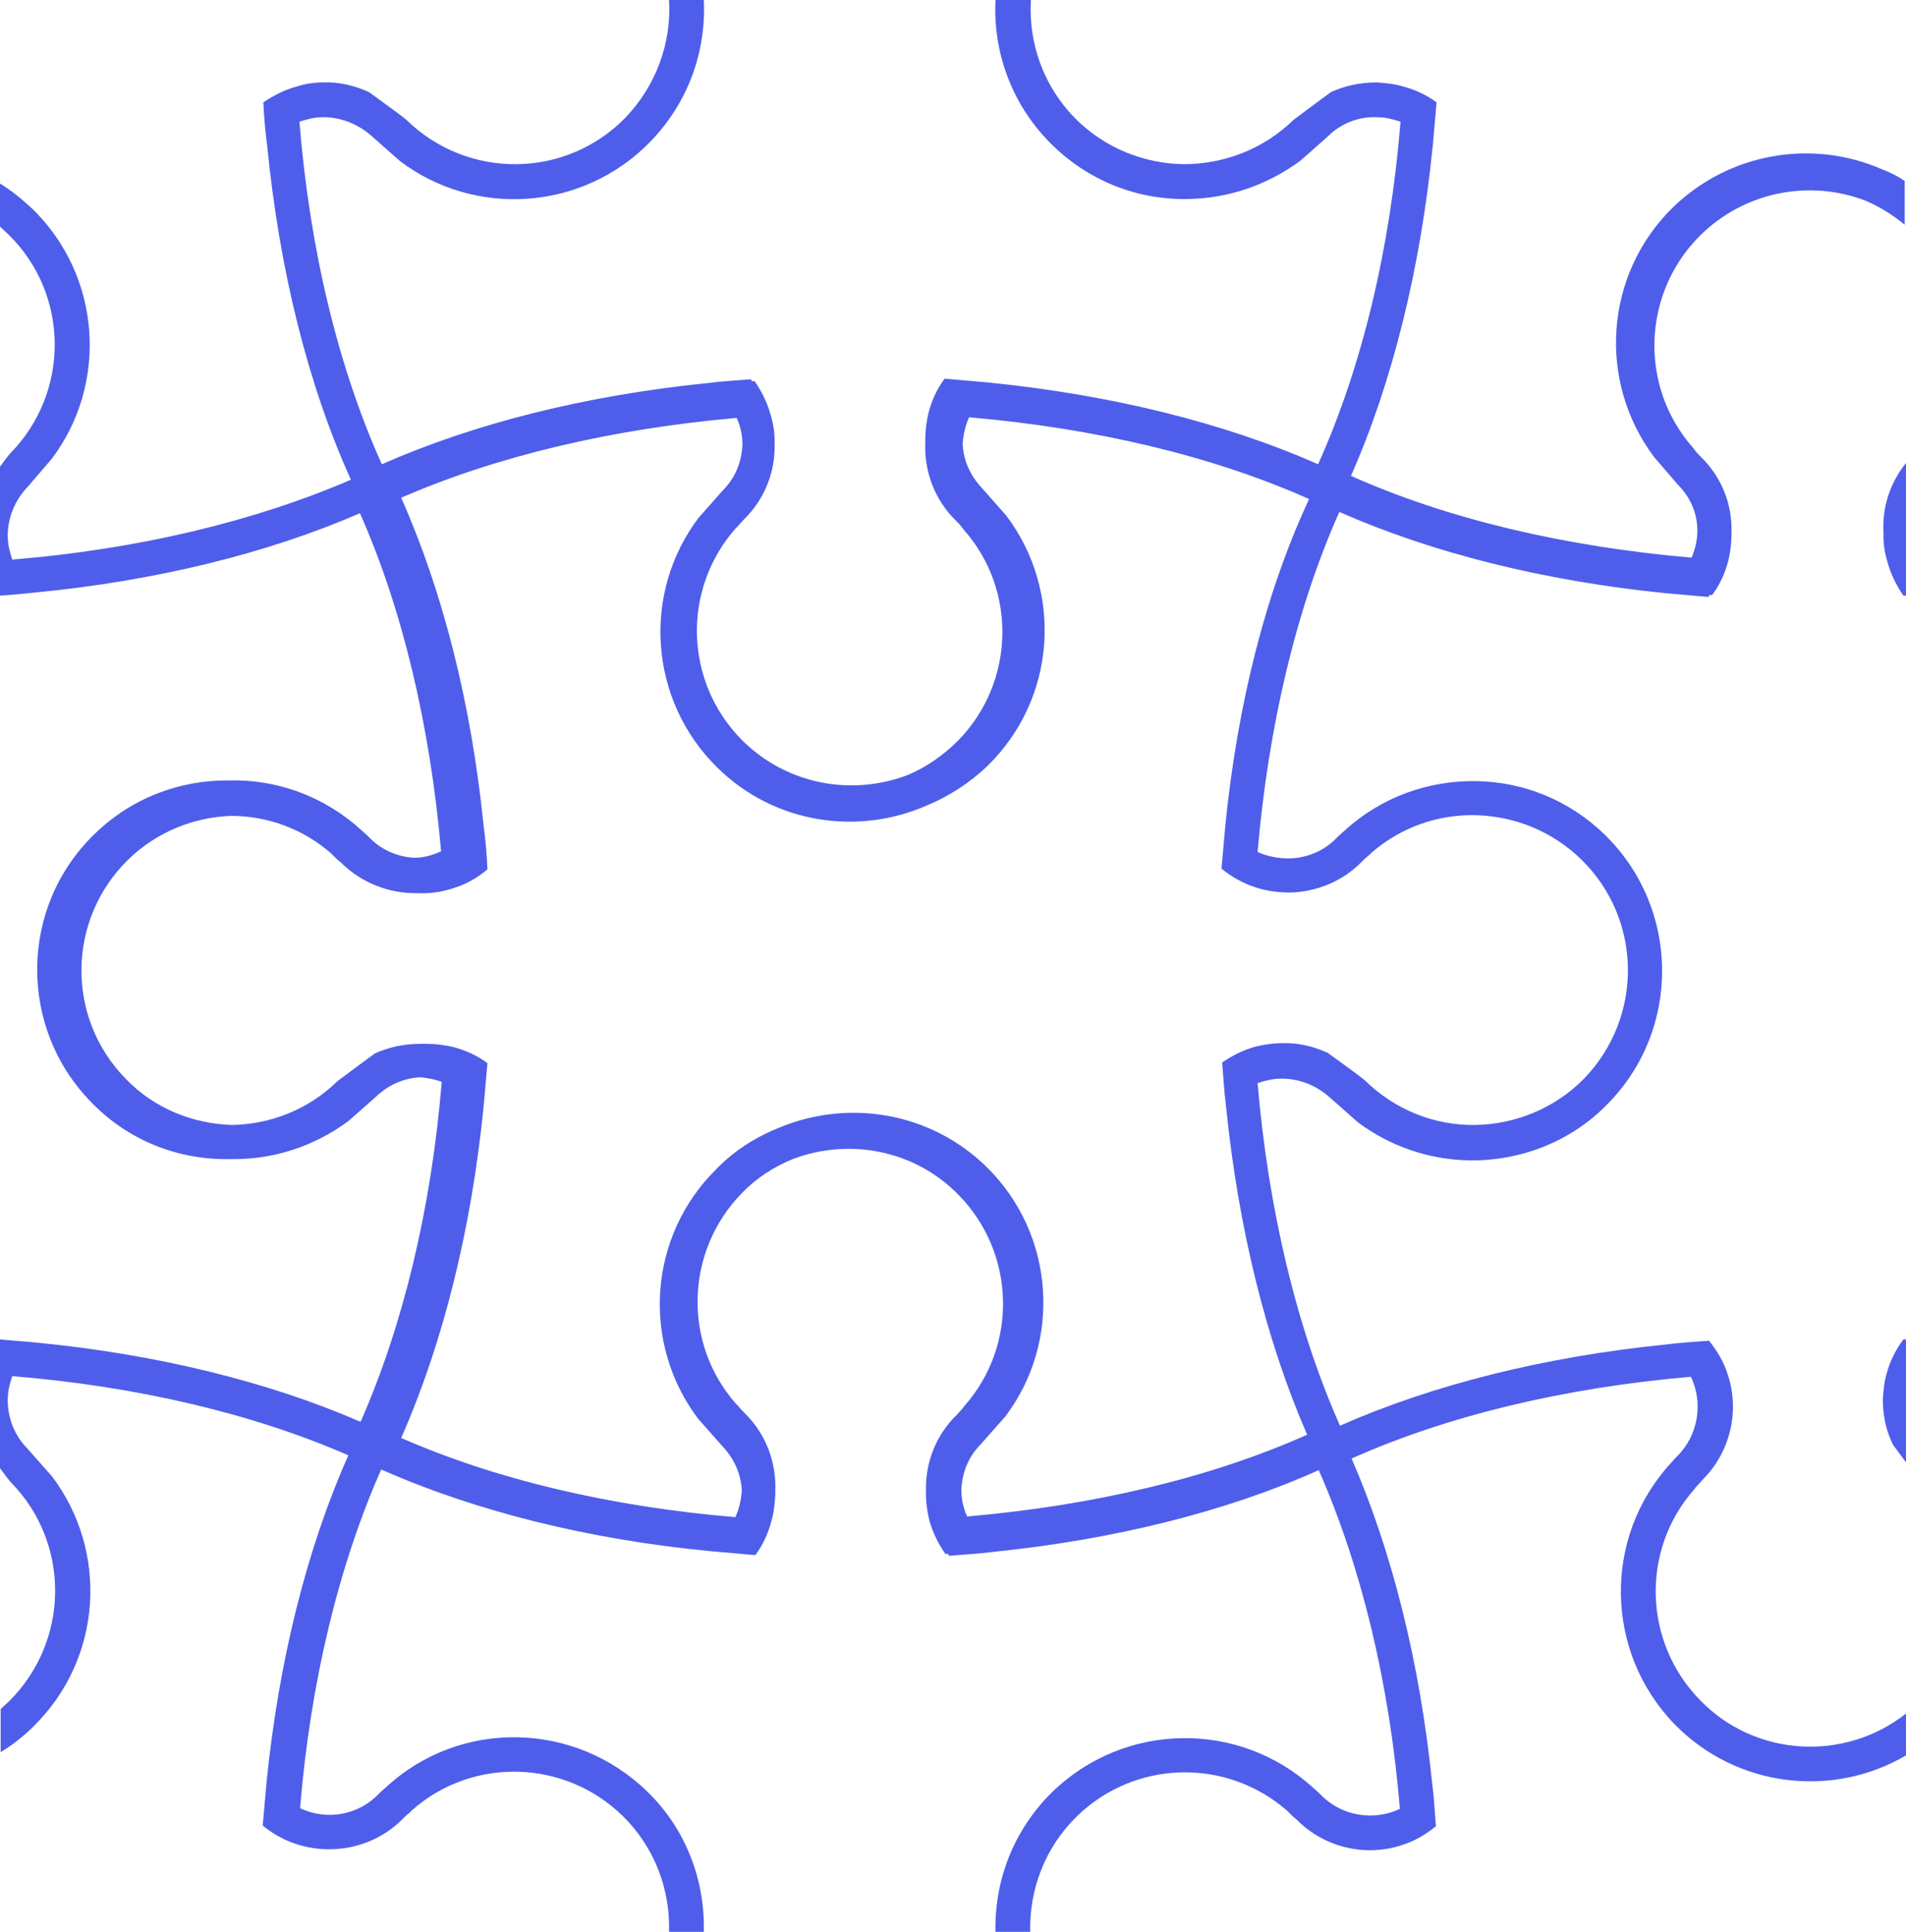 <svg id="Layer_1" xmlns="http://www.w3.org/2000/svg" viewBox="0 0 296 300"><style>.st0{fill:#333}.st1{fill:#4e5eea}</style><path class="st0" d="M-73.4 36.7c-8.8 9-9.2 23.2-.9 32.7l.3.4c.3.3.6.6.9 1 3.3 3.2 4.9 7.5 4.8 11.7v.5c0 1.4-.2 2.7-.5 4-.5 1.9-1.4 3.7-2.5 5.3h-.4c-.1.1-.1.2-.2.3-2.3-.2-4.5-.3-6.8-.6-18.7-1.9-36-6.2-50.5-12.6-6.7 15-11.1 33.2-12.7 52.8 1.5.7 3.1 1.1 4.8 1 2.7 0 5.4-1.1 7.5-3.2l.3-.3.9-.8c5.8-5.3 13.1-7.8 20.4-7.7 7.3.1 14.5 2.9 20.1 8.4 11.6 11.4 11.8 30.1.4 41.7-5.9 6-13.7 9-21.5 8.8-6.1-.1-12.2-2.1-17.3-5.9l-4.3-3.8c-2-2-4.7-3.1-7.6-3-1.3 0-2.5.3-3.7.7 1.6 19.8 6 38.1 12.8 53.2 14.5-6.4 31.9-10.7 50.5-12.6 2.2-.2 4.5-.4 6.8-.6 1.3 1.6 2.3 3.4 2.9 5.2 1.8 5.6.5 12.1-4 16.5-.3.3-.6.6-.9 1l-.3.4c-8.3 9.4-7.9 23.7.9 32.7 8.7 8.8 22.5 9.6 32 2.1v-38.8c-1-1.4-2-2.7-2-2.7-1-2.2-1.6-4.6-1.6-7.1 0-1.4.2-2.7.6-4 .5-1.9 1.4-3.7 2.5-5.3h.4V92.5h-.4c-1.2-1.6-2-3.4-2.5-5.3-.4-1.3-.5-2.7-.6-4v-.6c-.2-3.8 1-7.6 3.5-10.7v-37c-1.8-1.6-3.9-2.8-6-3.7-8.8-3.5-19.1-1.6-26.1 5.5zM-329.3 71.3l-3.7 4.3c-2 2-3.1 4.7-3 7.6 0 1.3.3 2.5.7 3.7 19.4-1.6 37.5-5.9 52.4-12.4-6.6-14.8-11.1-32.6-13-51.8-.2-2.2-.4-4.5-.6-6.8 1.6-1.2 3.4-2 5.3-2.5 1.3-.4 2.7-.5 4-.6 2.5 0 4.9.5 7.1 1.5 0 0 5.3 3.9 5.8 4.3 9.5 9.3 24.7 9.1 34-.4 4.9-5 7.2-11.7 6.8-18.3h-103.8v28.5c1.8 1.1 3.5 2.4 5.1 4 10.7 10.6 11.7 27.2 2.9 38.9z"/><path class="st0" d="M-177.2 0c-.4 6.5 1.8 13.2 6.8 18.3 4.6 4.7 10.8 7.1 16.9 7.2 6.1.1 12.3-2.2 17.1-6.9.4-.4 5.8-4.3 5.8-4.3 2.2-1 4.6-1.6 7.1-1.5 1.4 0 2.7.2 4 .6 1.9.5 3.7 1.4 5.3 2.5-.2 2.3-.3 4.5-.6 6.8-1.9 18.9-6.2 36.5-12.7 51.2 15 6.7 33.3 11.1 52.9 12.7.6-1.3.9-2.7.9-4.2-.1-2.7-1.1-5.2-3-7.1l-3.7-4.3c-8.8-11.6-7.8-28.3 2.9-38.8 8.8-8.7 21.8-10.6 32.5-5.9 1.3.5 2.5 1.1 3.7 1.8V0h-135.9zM-173.8 278.2c11.2-10.9 29-11.3 40.5-.7l.9.8.3.3c3.3 3.3 8.2 4.1 12.2 2.1-1.7-19.6-6-37.7-12.6-52.6-14.5 6.4-31.9 10.8-50.6 12.7-2.2.2-4.5.4-6.8.6-.1-.1-.1-.2-.2-.3h-.4c-1.2-1.6-2-3.4-2.5-5.3-.4-1.3-.5-2.7-.6-4v-.5c-.1-4.3 1.5-8.5 4.8-11.8.3-.3.6-.6.9-1l.4-.4c8.2-9.4 7.9-23.7-.9-32.7-6.9-7.1-17.2-8.9-25.8-5.6-2.9 1.2-5.5 3-7.9 5.3-8.8 9-9.2 23.2-.9 32.7l.4.4c.3.3.6.7.9 1 3.4 3.3 5 7.8 4.8 12.2v.6c0 1.4-.2 2.7-.6 4-.5 1.9-1.4 3.7-2.5 5.3-2.3-.2-4.5-.3-6.8-.6-19-1.9-36.6-6.2-51.3-12.7-6.6 15-11 33.1-12.6 52.6 4 1.9 9 1.2 12.2-2.1l.3-.3.9-.8c11.5-10.5 29.3-10.2 40.5.7 6.1 6 9 13.9 8.8 21.8h45.4c-.3-7.8 2.7-15.8 8.8-21.7zM-281.4 220.9c6.6-15 11-33.2 12.6-52.8-1-.4-2.1-.6-3.3-.7-2.6.1-5.1 1.2-6.9 3l-4.3 3.7c-5.4 4-11.8 6-18.2 5.9-7.9.2-15.8-2.8-21.7-8.8-11.4-11.6-11.2-30.3.4-41.7 5.8-5.7 13.5-8.5 21.1-8.4 7.3-.2 14.7 2.4 20.5 7.7l.9.8.3.3c2 2 4.5 3.1 7.1 3.2 1.4-.1 2.8-.4 4-1-1.7-19.5-6-37.6-12.6-52.5-14.5 6.3-31.8 10.5-50.3 12.3-1.9.2-3.8.3-5.7.5V208c1.9.1 3.8.3 5.7.5 18.7 1.9 35.9 6.1 50.4 12.4z"/><path class="st0" d="M-77.2 267.6c-10.9-11.2-11.3-29-.7-40.5l.8-.9.3-.3c3.3-3.3 4.1-8.2 2.1-12.3-19.6 1.7-37.8 6-52.7 12.7 6.4 14.5 10.6 31.8 12.5 50.3.2 2.3.4 4.5.6 6.8-1.6 1.3-3.4 2.3-5.2 2.9-5.6 1.8-12.1.5-16.5-4-.3-.3-.6-.6-1-.9l-.4-.4c-9.4-8.3-23.7-7.9-32.7.9-5 4.9-7.4 11.5-7.2 18h135.9v-27.5c-11.3 6.7-26.2 5.1-35.8-4.8zM-335.7 230.2c-.2-.2-.9-1.1-1.7-2.2v37.3c.4-.4.9-.7 1.3-1.2 9.6-9.2 9.7-24.5.4-33.9zM-336 36.4c-.4-.4-.9-.8-1.3-1.2v37.3c.8-1.1 1.5-2 1.7-2.2 9.2-9.4 9.1-24.7-.4-33.9zM-236.5 22.1c-10.5 10.7-27.1 11.7-38.8 2.9l-4.3-3.7c-2-2-4.7-3.1-7.6-3-1.3 0-2.5.3-3.7.7 1.6 19.8 6 38.1 12.8 53.2 14.5-6.4 31.9-10.7 50.5-12.6 2.2-.2 4.5-.4 6.8-.6.1.1.1.2.2.3h.4c1.2 1.6 2 3.4 2.5 5.3.4 1.3.5 2.7.6 4v.5c.1 4.3-1.5 8.5-4.8 11.7-.3.3-.6.6-.9 1l-.4.4c-8.2 9.4-7.9 23.7.9 32.7 7 7.1 17.3 9 26 5.5 2.8-1.2 5.4-3 7.7-5.3 8.8-9 9.2-23.2.9-32.7l-.4-.4c-.3-.3-.6-.7-.9-1-3.4-3.3-5-7.8-4.8-12.2v-.6c0-1.4.2-2.7.6-4 .5-1.9 1.4-3.7 2.5-5.3 2.3.2 4.5.3 6.8.6 18.9 1.9 36.5 6.2 51.2 12.7 6.7-15.1 11.1-33.4 12.8-53.2-1.2-.4-2.4-.7-3.7-.7-2.8 0-5.5 1.1-7.6 3l-4.3 3.7c-5.1 3.8-11.2 5.8-17.3 5.9-7.8.1-15.7-2.8-21.6-8.8-6-6.1-8.8-14.1-8.4-22.1h-45.4c.5 7.9-2.3 16-8.3 22.1z"/><path class="st0" d="M-273.3 281.1l-.4.4c-.3.3-.7.6-1 .9-4.4 4.5-10.9 5.9-16.5 4-1.9-.6-3.7-1.6-5.2-2.9.2-2.3.4-4.5.6-6.8 1.9-18.8 6.3-36.2 12.7-50.7-14.9-6.5-32.9-10.7-52.2-12.3-.4 1.2-.7 2.4-.7 3.7 0 2.9 1.1 5.5 3 7.6l3.7 4.3c8.8 11.6 7.8 28.3-2.9 38.8-1.6 1.5-3.3 2.9-5.1 4V300h103.8c.2-6.5-2.2-13.1-7.2-18-9-8.8-23.2-9.1-32.6-.9zM-134.4 77.5c-15-6.7-33.2-11.1-52.8-12.7-.6 1.3-1 2.7-1 4.1.1 2.6 1.2 5 3 6.9l3.7 4.3c8.8 11.6 7.8 28.3-2.9 38.8-2.8 2.7-6 4.8-9.4 6.2-10.7 4.7-23.6 2.7-32.5-5.9-10.7-10.5-11.7-27.2-2.9-38.8l3.7-4.3c1.9-1.9 2.9-4.4 3-7.1 0-1.4-.3-2.8-.9-4.1-19.3 1.6-37.2 5.9-52.1 12.4 6.5 14.6 10.9 32.1 12.8 50.9.2 2.2.4 4.5.6 6.8-1.6 1.3-3.4 2.3-5.2 2.9-1.8.6-3.7.9-5.6.8-4.3.1-8.7-1.5-12-4.8-.3-.3-.6-.6-1-.9l-.4-.4c-4.5-3.9-10-5.9-15.6-5.9-5.8.2-11.5 2.5-16 6.8-9.5 9.3-9.6 24.5-.4 34 4.5 4.6 10.5 7 16.5 7.2 5.9-.1 11.9-2.4 16.4-6.8.4-.4 5.8-4.3 5.8-4.3 2.2-1 4.6-1.6 7.1-1.5h1.1c1.4 0 2.7.2 4 .6 1.9.5 3.7 1.4 5.3 2.5-.2 2.3-.3 4.5-.6 6.8-1.9 19-6.3 36.6-12.8 51.4 14.8 6.5 32.7 10.7 51.9 12.3.6-1.3 1-2.7 1-4.1-.1-2.6-1.2-5-3-6.9l-3.7-4.3c-8.8-11.6-7.8-28.3 2.9-38.8 3-2.9 6.4-5.1 10.1-6.5 10.6-4.3 23.2-2.3 31.9 6.2 10.7 10.5 11.7 27.1 2.9 38.8l-3.7 4.3c-1.9 1.9-2.9 4.4-3 7.1 0 1.4.3 2.8.9 4.2 19.6-1.7 37.8-6 52.8-12.7-6.4-14.7-10.7-32.2-12.6-51-.2-2.2-.4-4.5-.6-6.8 1.6-1.2 3.4-2 5.3-2.5 1.3-.4 2.7-.5 4-.6 2.5 0 4.9.5 7.1 1.5 0 0 5.3 3.9 5.8 4.3 4.7 4.6 10.9 6.9 17.1 6.9 6.2-.1 12.3-2.5 16.9-7.2 9.3-9.5 9.1-24.7-.4-34-4.5-4.4-10.3-6.7-16.2-6.9-5.9-.2-11.8 1.8-16.5 5.9l-.4.4c-.3.3-.7.6-1 .9-3.1 3.1-7.1 4.7-11.1 4.8-1.8 0-3.7-.2-5.4-.8-1.9-.6-3.7-1.6-5.2-2.9.2-2.3.4-4.5.6-6.8 2-18.8 6.3-36.1 12.7-50.7z"/><g><path class="st1" d="M292.3 26.3c-10.7-4.7-23.6-2.7-32.5 5.9-10.7 10.5-11.7 27.1-2.9 38.8l3.7 4.3c1.9 1.9 3 4.4 3 7.1 0 1.4-.3 2.8-.9 4.2-19.7-1.7-37.9-6-52.9-12.7 6.5-14.7 10.8-32.3 12.7-51.2.2-2.2.4-4.5.6-6.8-1.6-1.2-3.4-2-5.3-2.5-1.3-.4-2.7-.5-4-.6-2.5 0-4.9.5-7.1 1.5 0 0-5.3 3.9-5.8 4.3-4.7 4.6-10.9 6.9-17.1 6.9-6.1-.1-12.3-2.5-16.9-7.2-4.9-5-7.2-11.7-6.8-18.3h-5.5c-.4 7.9 2.4 16 8.4 22.1 5.9 6 13.7 9 21.6 8.8 6.1-.1 12.1-2.1 17.3-5.9l4.3-3.8c2-2 4.7-3.1 7.6-3 1.3 0 2.5.3 3.7.7-1.6 19.8-6 38.1-12.8 53.2-14.7-6.5-32.3-10.8-51.2-12.7-2.2-.2-4.5-.4-6.8-.6-1.2 1.6-2 3.4-2.5 5.3-.3 1.3-.5 2.7-.5 4v.6c-.2 4.4 1.4 8.9 4.8 12.2.3.3.6.6.9 1l.3.4c8.3 9.4 7.9 23.7-.9 32.7-2.3 2.3-4.9 4.1-7.7 5.3-8.7 3.4-19 1.6-26-5.5-8.8-9-9.2-23.2-.9-32.7l.4-.4c.3-.3.6-.7.9-1 3.3-3.2 4.9-7.5 4.8-11.7v-.5c0-1.4-.2-2.7-.6-4-.5-1.9-1.4-3.7-2.5-5.3h-.4c-.1-.1-.1-.2-.2-.3-2.3.2-4.6.3-6.8.6-18.7 1.9-36 6.2-50.5 12.6C52.5 57 48.1 38.7 46.5 18.9c1.2-.4 2.4-.7 3.7-.7 2.8 0 5.5 1.1 7.6 3l4.3 3.8c11.6 8.8 28.3 7.8 38.8-2.9 6-6.1 8.8-14.2 8.4-22.1h-5.4c.4 6.5-1.9 13.2-6.8 18.3-9.3 9.5-24.5 9.6-34 .3-.4-.4-5.8-4.3-5.8-4.3-2.2-1-4.6-1.6-7.1-1.5-1.4 0-2.7.2-4 .6-1.9.5-3.7 1.4-5.3 2.5.1 2.3.3 4.5.6 6.8 1.9 19.2 6.3 37 13 51.8C39.4 81 21.4 85.3 1.9 86.9c-.4-1.2-.7-2.4-.7-3.7 0-2.8 1.1-5.5 3.1-7.6L8 71.3c8.8-11.6 7.8-28.3-2.9-38.8-1.6-1.5-3.3-2.9-5.1-4v6.7c.4.4.9.8 1.3 1.2 9.5 9.3 9.6 24.5.3 34-.2.2-.9 1.1-1.7 2.2v19.9c1.9-.1 3.8-.3 5.7-.5 18.5-1.8 35.8-6 50.3-12.3 6.6 14.9 10.9 33 12.6 52.5-1.3.6-2.7 1-4.1 1-2.6-.1-5.2-1.2-7.1-3.2l-.3-.3-.9-.8c-5.8-5.3-13.2-7.9-20.5-7.7-7.6-.1-15.2 2.7-21 8.4-11.6 11.3-11.8 30-.4 41.6 5.9 6.1 13.8 9 21.7 8.8 6.4.1 12.8-1.9 18.2-5.9l4.3-3.8c1.9-1.8 4.3-2.9 6.9-3 1.1.1 2.2.3 3.3.7-1.6 19.6-6 37.8-12.6 52.8-14.5-6.3-31.8-10.5-50.3-12.3-1.9-.2-3.8-.3-5.7-.5v20c.8 1.1 1.5 2 1.7 2.2 9.3 9.5 9.1 24.7-.3 34-.4.4-.9.8-1.3 1.2v6.7c1.8-1.1 3.5-2.4 5.1-4 10.7-10.5 11.7-27.1 2.9-38.8L4.3 225c-2-2-3.1-4.7-3.1-7.6 0-1.3.3-2.5.7-3.7 19.4 1.6 37.3 5.8 52.2 12.3-6.5 14.6-10.8 32-12.7 50.7-.2 2.3-.4 4.5-.6 6.8 1.6 1.3 3.4 2.3 5.3 2.9 5.6 1.8 12.1.5 16.5-4 .3-.3.6-.6 1-.9l.4-.4c9.4-8.3 23.7-7.9 32.7.9 5 4.9 7.4 11.5 7.2 18h5.4c.2-7.9-2.7-15.9-8.8-21.8-11.2-10.9-29-11.3-40.5-.7l-.9.8-.3.3c-3.3 3.4-8.2 4.1-12.2 2.2 1.6-19.5 6-37.7 12.6-52.6 14.7 6.5 32.3 10.9 51.3 12.7 2.2.2 4.5.4 6.8.6 1.2-1.6 2-3.4 2.5-5.3.4-1.3.5-2.7.6-4v-.6c.2-4.4-1.4-8.9-4.8-12.2-.3-.3-.6-.6-.9-1l-.4-.4c-8.3-9.4-7.9-23.7.9-32.7 2.3-2.4 5-4.1 7.9-5.3 8.7-3.3 18.9-1.5 25.8 5.6 8.8 9 9.2 23.3.9 32.7l-.3.4c-.3.3-.6.7-.9 1-3.3 3.2-4.9 7.5-4.8 11.8v.5c0 1.4.2 2.7.5 4 .5 1.9 1.4 3.7 2.5 5.3h.4c.1.1.1.2.2.3 2.3-.2 4.5-.3 6.8-.6 18.7-1.9 36.1-6.2 50.6-12.7 6.6 15 11 33.1 12.6 52.6-4 1.9-9 1.2-12.3-2.2l-.3-.3-.9-.8c-11.5-10.5-29.3-10.2-40.5.7-6.1 6-9 13.9-8.8 21.8h5.4c-.2-6.5 2.2-13.1 7.2-18 9-8.8 23.2-9.2 32.7-.9l.4.4c.3.3.6.6 1 .9 4.4 4.5 10.9 5.9 16.5 4 1.9-.6 3.6-1.6 5.2-2.9-.2-2.3-.3-4.6-.6-6.8-1.9-18.6-6.2-35.8-12.5-50.3 15-6.7 33.1-11 52.7-12.7 1.9 4 1.2 9-2.1 12.3l-.3.3-.8.9c-10.5 11.5-10.2 29.3.7 40.5 9.6 9.8 24.5 11.5 35.9 4.8v-6.5c-9.5 7.5-23.4 6.8-32-2.1-8.8-9-9.2-23.3-.9-32.7l.3-.4c.3-.3.6-.6.9-1 4.5-4.4 5.9-10.9 4-16.5-.6-1.9-1.6-3.6-2.9-5.2-2.3.2-4.5.3-6.8.6-18.7 1.9-36 6.2-50.5 12.6-6.7-15.1-11.1-33.4-12.8-53.2 1.2-.4 2.4-.7 3.7-.7 2.9 0 5.5 1.1 7.6 3l4.3 3.8c5.1 3.8 11.2 5.8 17.3 5.9 7.8.1 15.7-2.8 21.5-8.8 11.4-11.6 11.2-30.3-.4-41.7-5.6-5.5-12.8-8.3-20.1-8.4s-14.6 2.4-20.4 7.7l-.9.8-.3.3c-2 2.1-4.8 3.2-7.5 3.2-1.6 0-3.3-.3-4.8-1 1.7-19.6 6-37.8 12.7-52.8 14.5 6.4 31.8 10.7 50.5 12.6 2.2.2 4.5.4 6.8.6.1-.1.1-.2.2-.3h.4c1.2-1.6 2-3.4 2.5-5.3.3-1.3.5-2.7.5-4v-.5c.1-4.3-1.5-8.5-4.8-11.7-.3-.3-.6-.6-.9-1l-.3-.4c-8.3-9.4-7.9-23.7.9-32.7 7-7.1 17.3-9 26-5.6 2.1.9 4.2 2.2 6 3.7v-6.8c-1-.7-2.2-1.3-3.5-1.8zm-102 101.8c-.2 2.3-.4 4.5-.6 6.8 1.6 1.3 3.4 2.3 5.3 2.9 1.8.6 3.6.8 5.4.8 4-.1 8.1-1.7 11.1-4.8.3-.3.6-.6 1-.9l.4-.4c4.7-4.1 10.6-6.1 16.5-5.9s11.7 2.5 16.2 6.9c9.5 9.3 9.6 24.5.4 34-4.6 4.7-10.8 7.1-16.9 7.2-6.1.1-12.3-2.2-17.1-6.9-.4-.4-5.8-4.3-5.8-4.3-2.2-1-4.6-1.6-7.1-1.5-1.4 0-2.7.2-4 .5-1.9.5-3.7 1.4-5.3 2.5.2 2.3.3 4.5.6 6.8 1.9 18.8 6.2 36.3 12.6 51-15 6.7-33.2 11-52.8 12.7-.6-1.3-.9-2.7-.9-4.1.1-2.7 1.1-5.2 3-7.1l3.8-4.3c8.8-11.6 7.8-28.3-2.9-38.8-8.7-8.5-21.3-10.5-31.9-6.2-3.6 1.4-7.1 3.5-10 6.5-10.7 10.5-11.7 27.1-2.9 38.8l3.8 4.3c1.8 1.9 2.9 4.3 3 6.9-.1 1.4-.4 2.8-1 4.1-19.2-1.6-37.1-5.8-51.9-12.3 6.5-14.7 10.9-32.4 12.8-51.4.2-2.2.4-4.5.6-6.8-1.6-1.2-3.4-2-5.3-2.5-1.3-.3-2.7-.5-4-.5h-1.1c-2.5 0-4.9.5-7.1 1.5 0 0-5.3 3.9-5.8 4.3-4.6 4.5-10.5 6.7-16.4 6.8-6-.2-12-2.5-16.5-7.2-9.3-9.5-9.1-24.7.4-34 4.4-4.3 10.2-6.6 16-6.8 5.6 0 11.2 2 15.6 5.9l.4.4c.3.3.6.6 1 .9 3.3 3.3 7.7 4.9 12 4.8 1.9.1 3.8-.2 5.6-.8 1.9-.6 3.7-1.6 5.2-2.9-.1-2.3-.3-4.6-.6-6.8-1.9-18.8-6.3-36.3-12.8-50.9 14.9-6.5 32.8-10.7 52.1-12.4.6 1.3.9 2.7.9 4.1-.1 2.7-1.1 5.2-3 7.1l-3.8 4.3c-8.8 11.6-7.8 28.3 2.9 38.8 8.8 8.7 21.8 10.6 32.5 5.9 3.4-1.4 6.7-3.5 9.5-6.2 10.7-10.5 11.7-27.1 2.9-38.8l-3.8-4.3c-1.8-1.9-2.9-4.3-3-6.9.1-1.4.4-2.8 1-4.1 19.6 1.7 37.8 6 52.8 12.7-6.8 14.6-11.1 31.9-13 50.6z"/><path class="st1" d="M293 213.3c-.4 1.3-.5 2.7-.6 4 0 2.5.5 4.9 1.6 7.1 0 0 1 1.3 2 2.7V208h-.4c-1.2 1.6-2.1 3.4-2.6 5.3zM292.5 83.2c0 1.4.2 2.7.6 4 .5 1.9 1.4 3.7 2.5 5.3h.4V71.9c-2.5 3.1-3.7 6.9-3.5 10.7v.6z"/></g></svg>